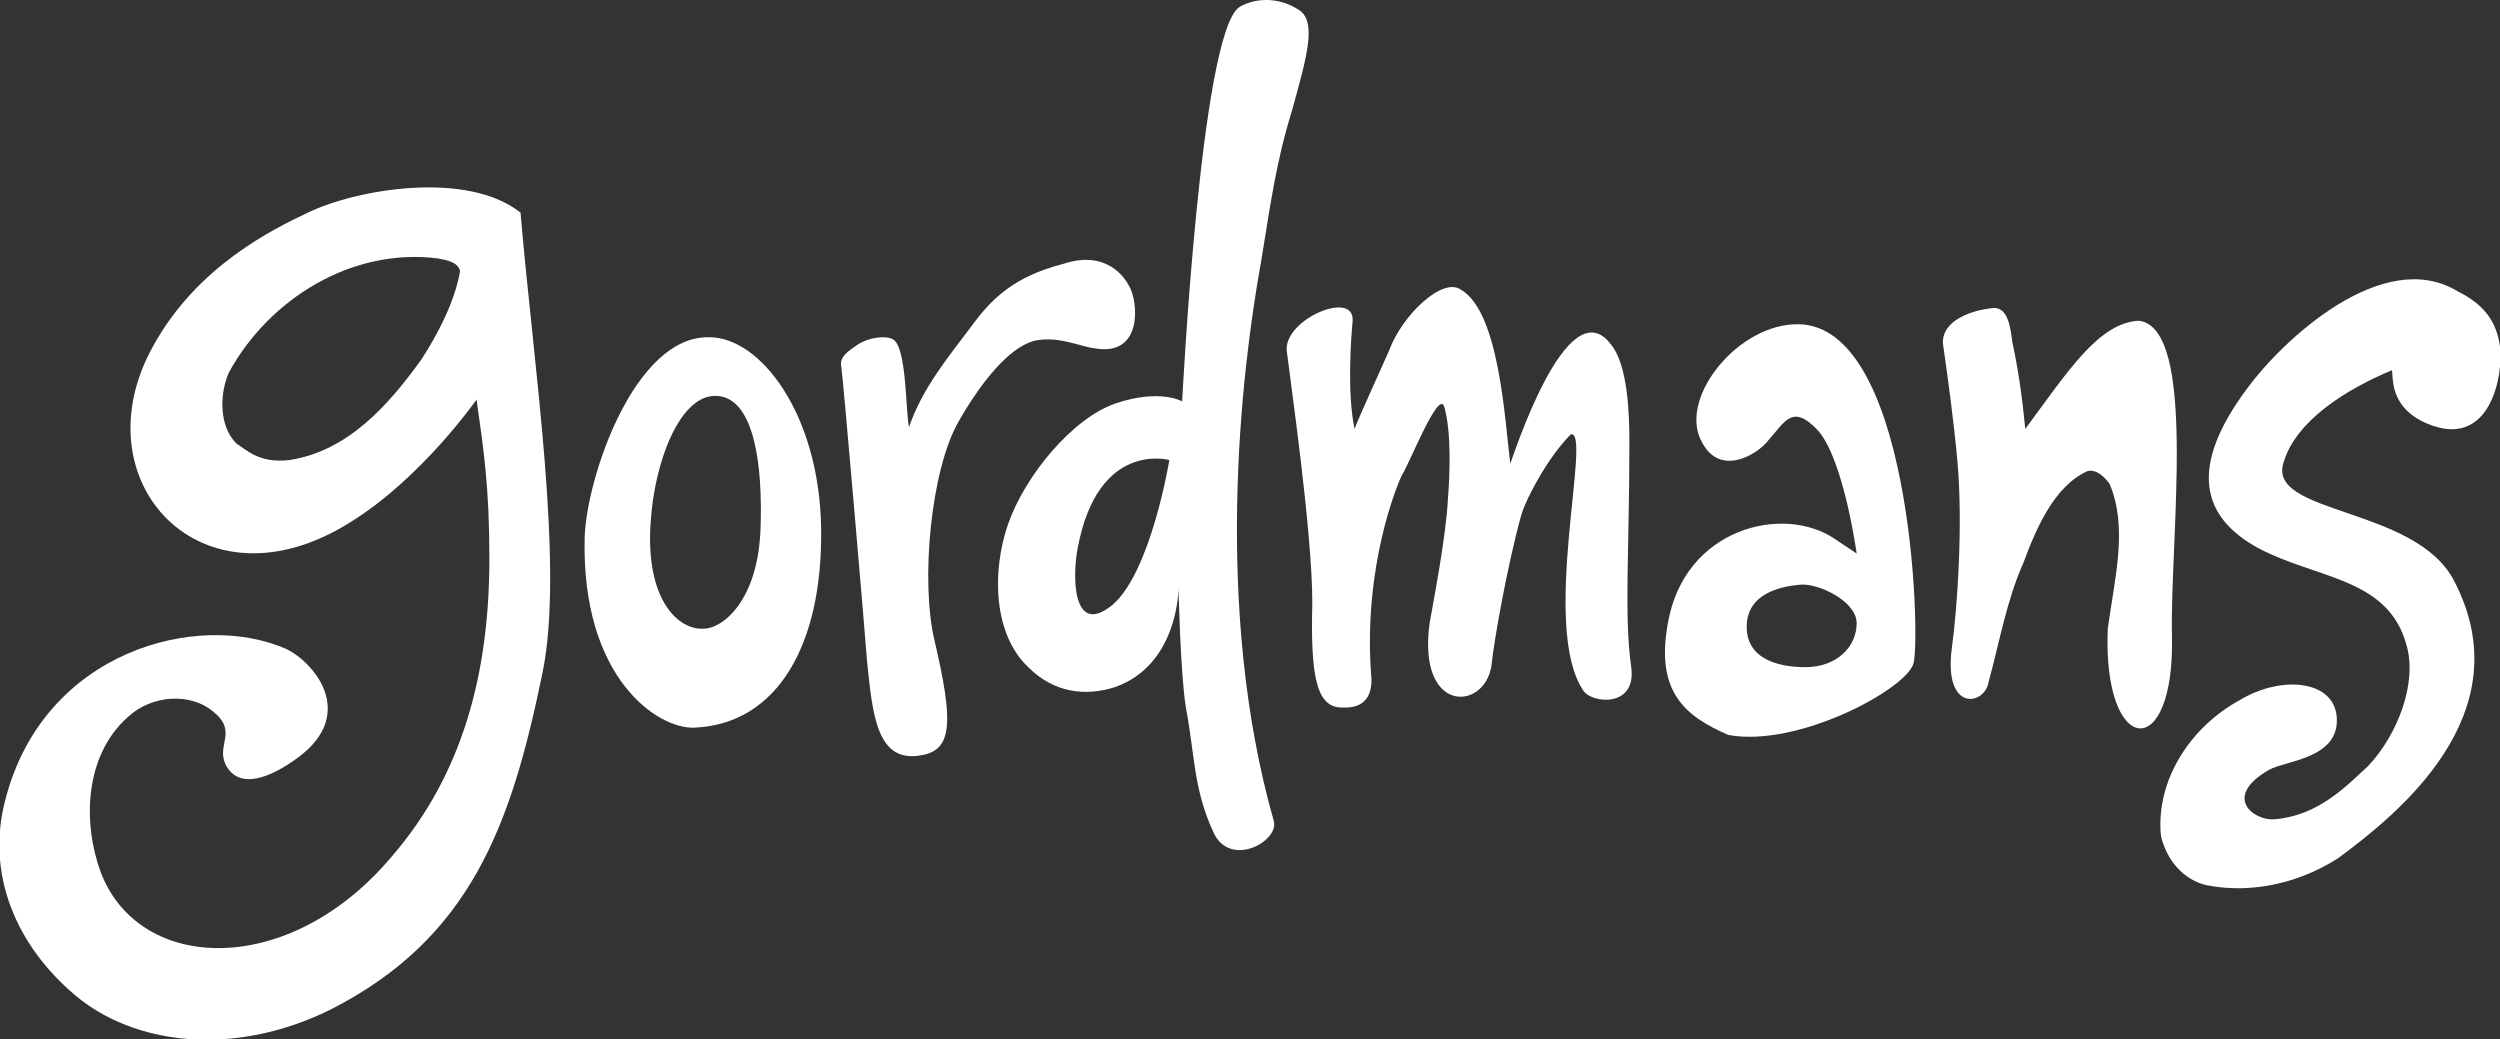 <?xml version="1.0" encoding="utf-8"?>
<!-- Generator: Adobe Illustrator 19.2.1, SVG Export Plug-In . SVG Version: 6.00 Build 0)  -->
<svg version="1.1" id="Layer_1" xmlns="http://www.w3.org/2000/svg" xmlns:xlink="http://www.w3.org/1999/xlink" x="0px" y="0px"
	 viewBox="0 0 136.4 56.7" style="enable-background:new 0 0 136.4 56.7;" xml:space="preserve">
<rect x="0" y="0" width="136.4" height="56.7" fill="#333333" stroke="none"/>
<style type="text/css">
	.st0{clip-path:url(#SVGID_2_);fill:#FFFFFF;}
</style>
<g>
	<defs>
		<rect id="SVGID_1_" y="0" width="136.4" height="56.7"/>
	</defs>
	<clipPath id="SVGID_2_">
		<use xlink:href="#SVGID_1_"  style="overflow:visible;"/>
	</clipPath>
	<path class="st0" d="M39.1,21.6c-2-0.1-3.4,3.6-3.6,6.9c-0.3,4.2,1.5,5.9,2.9,5.8c1,0,3-1.5,3.1-5.6C41.6,25.5,41.2,21.7,39.1,21.6
		 M44.8,28.8c0.1,6.4-2.4,10.7-6.9,10.9c-2,0.1-6.2-2.7-6-10.4c0.1-3.2,2.7-11,6.8-10.9C41.5,18.4,44.7,22.6,44.8,28.8"/>
	<path class="st0" d="M101.3,34c0-1.2-2.1-2.2-3.1-2.1c-1.1,0.1-2.9,0.5-2.9,2.3c0,1.9,2,2.2,3.2,2.2
		C100.2,36.4,101.3,35.3,101.3,34 M104.4,36.2c-0.4,1.4-6.3,4.6-10.1,3.9c-2.3-1-4-2.3-3.3-6.1c0.9-5.2,6.3-6.5,9.1-4.6l1.2,0.8
		c0,0-0.7-5.1-2.1-6.7C97.8,22,97.4,23,96.5,24c-0.6,0.8-2.6,2-3.6,0.2c-1.4-2.3,1.7-6.3,4.9-6.5C104.3,17.2,104.8,34.8,104.4,36.2"
		/>
	<path class="st0" d="M136.4,18.9c0.2,1.5-0.5,5.7-4,4.2c-2.1-0.9-1.8-2.6-1.9-2.9c-2.4,1-5.2,2.7-5.9,5c-1,2.9,7.2,2.4,9.3,6.5
		c3.8,7.3-3.2,12.8-6.3,15.1c-2,1.3-4.6,2-7.2,1.5c-1.3-0.3-2.2-1.4-2.5-2.7c-0.3-3.1,1.7-6,4.3-7.4c2.3-1.4,5.3-1.1,5.3,1.1
		c0,2.1-2.8,2.2-3.7,2.7c-2.6,1.5-0.8,2.8,0.3,2.7c2.4-0.2,3.9-1.8,5.1-2.9c1.6-1.7,2.7-4.5,2.1-6.6c-1-3.7-4.9-3.6-8.1-5.3
		c-3.1-1.7-3.8-4.4-0.6-8.7c1.9-2.6,7.4-7.8,11.5-5.3C135.5,16.6,136.2,17.5,136.4,18.9"/>
	<path class="st0" d="M118.5,34.6c0.2,7.1-3.8,6.7-3.5-0.3c0.4-2.9,1.1-5.5,0.1-7.9c-0.3-0.4-0.7-0.8-1.2-0.7
		c-1.8,0.8-2.8,3.1-3.5,5c-0.9,2-1.3,4.3-1.9,6.5c-0.2,1.3-2.5,1.7-2-1.9c0.3-2.2,0.6-6.7,0.3-10.1c-0.2-2.2-0.5-4.4-0.8-6.5
		c0-1.3,1.7-1.8,2.8-1.9c0.8,0,0.9,1.2,1,1.9c0.3,1.4,0.5,2.7,0.7,4.7c2.3-3.1,4-5.8,6.2-5.9C119.9,17.9,118.4,29.3,118.5,34.6"/>
	<path class="st0" d="M82.4,25.3c0.1-0.2,3.1-9.7,5.5-6.5c0.9,1.1,1,3.7,1,5.3c0,5.9-0.3,9.5,0.1,12.3c0.3,2.2-2.1,2-2.6,1.3
		c-2.4-3.5,0.5-14.3-0.7-14c-1.2,1.2-2.4,3.4-2.7,4.4c-0.8,2.9-1.5,7-1.6,8c-0.2,2.7-4.1,3-3.4-2.1c0.3-1.7,0.9-4.8,1-6.8
		c0.1-1.3,0.2-3.6-0.2-5c-0.3-1-1.9,3.1-2.3,3.7c-0.3,0.6-2.1,5-1.7,10.8c0.1,0.8,0,2-1.6,1.9c-1.4,0-1.7-1.8-1.6-5.7
		c0-3.9-1.2-12.1-1.4-13.8c-0.1-1.7,3.7-3.3,3.6-1.6c-0.1,1.1-0.3,3.9,0.1,5.9c0.4-1,1.6-3.6,1.9-4.3c0.7-1.9,2.9-4,3.9-3.3
		C81.8,17,82.1,22.9,82.4,25.3"/>
	<path class="st0" d="M61.6,15.6c0.5,0.8,0.8,3.9-1.9,3.4c-0.8-0.1-2-0.7-3.3-0.4c-1.4,0.4-2.9,2.3-4.1,4.4c-1.5,2.6-2.1,8.7-1.3,12
		c1,4.3,1,5.9-0.7,6.2c-2.5,0.5-2.7-2.3-3-5.2C47.2,34.6,46,20.6,45.9,20c-0.1-0.5,0.3-0.8,0.9-1.2c0.6-0.4,1.5-0.5,1.9-0.3
		c0.8,0.4,0.7,4.1,0.9,4.8c0.7-2.1,2.2-3.9,3.4-5.5c1.1-1.5,2.3-2.7,5-3.4C60.4,13.6,61.4,15.2,61.6,15.6"/>
	<path class="st0" d="M63.8,25.1c0,0-3.9-1.1-5,4.8c-0.3,1.5-0.3,4.9,1.9,3.1C62.8,31.2,63.8,25.1,63.8,25.1 M70.8,0.5
		c1.1,0.6,0.5,2.6-0.3,5.5c-0.9,2.9-1.2,5.3-1.7,8.3c-1.1,6.1-2.6,18.9,0.7,30.5c0.3,1.1-2.4,2.6-3.3,0.6c-1.1-2.4-1-4.2-1.5-6.8
		c-0.3-1.9-0.4-6.5-0.4-6.5s0,4.2-3.5,5.4c-1.6,0.5-3.3,0.3-4.7-1.1c-1.9-1.8-2-5.2-1.1-7.8c0.9-2.6,3.5-5.8,5.9-6.6
		c2.4-0.8,3.6-0.1,3.6-0.1s1-20,3.1-21.5C68.4-0.1,69.7-0.2,70.8,0.5"/>
	<path class="st0" d="M12.9,24.2c0.5,0.3,1.2,1.1,2.9,0.9c3.2-0.5,5.4-3,7.2-5.5c0.9-1.4,1.8-3.1,2.1-4.8c-0.1-0.5-0.7-0.6-1.2-0.7
		c-4.7-0.6-9.2,2.2-11.4,6.2C12,21.4,11.9,23.2,12.9,24.2 M4.1,54.3c-3.2-2.7-4.9-6.6-3.8-10.7c2.1-8.1,10.5-10.3,15.3-8.2
		c1.5,0.7,3.9,3.5,0.7,5.9c-1.6,1.2-3.3,1.8-4,0.4c-0.5-1.1,0.7-1.8-0.7-2.9c-1.2-1-3.3-0.9-4.6,0.3c-2.4,2.1-2.5,5.8-1.5,8.5
		c2.1,5.5,10.3,5.8,15.9-0.9c3.8-4.4,5.3-9.9,5.3-16.2c0-3.9-0.3-5.9-0.7-8.7c0,0-3,4.3-6.9,6.7C11,33.6,4.2,26.2,8.4,18.8
		c2.4-4.3,6.5-6.3,8.4-7.2c2.7-1.3,8.7-2.3,11.6,0c0.7,8.3,2.4,19.3,1.2,25.1c-1.7,8.3-3.9,14.5-11.6,18.4
		C12.7,57.7,7.3,57,4.1,54.3"/>
</g>
</svg>
